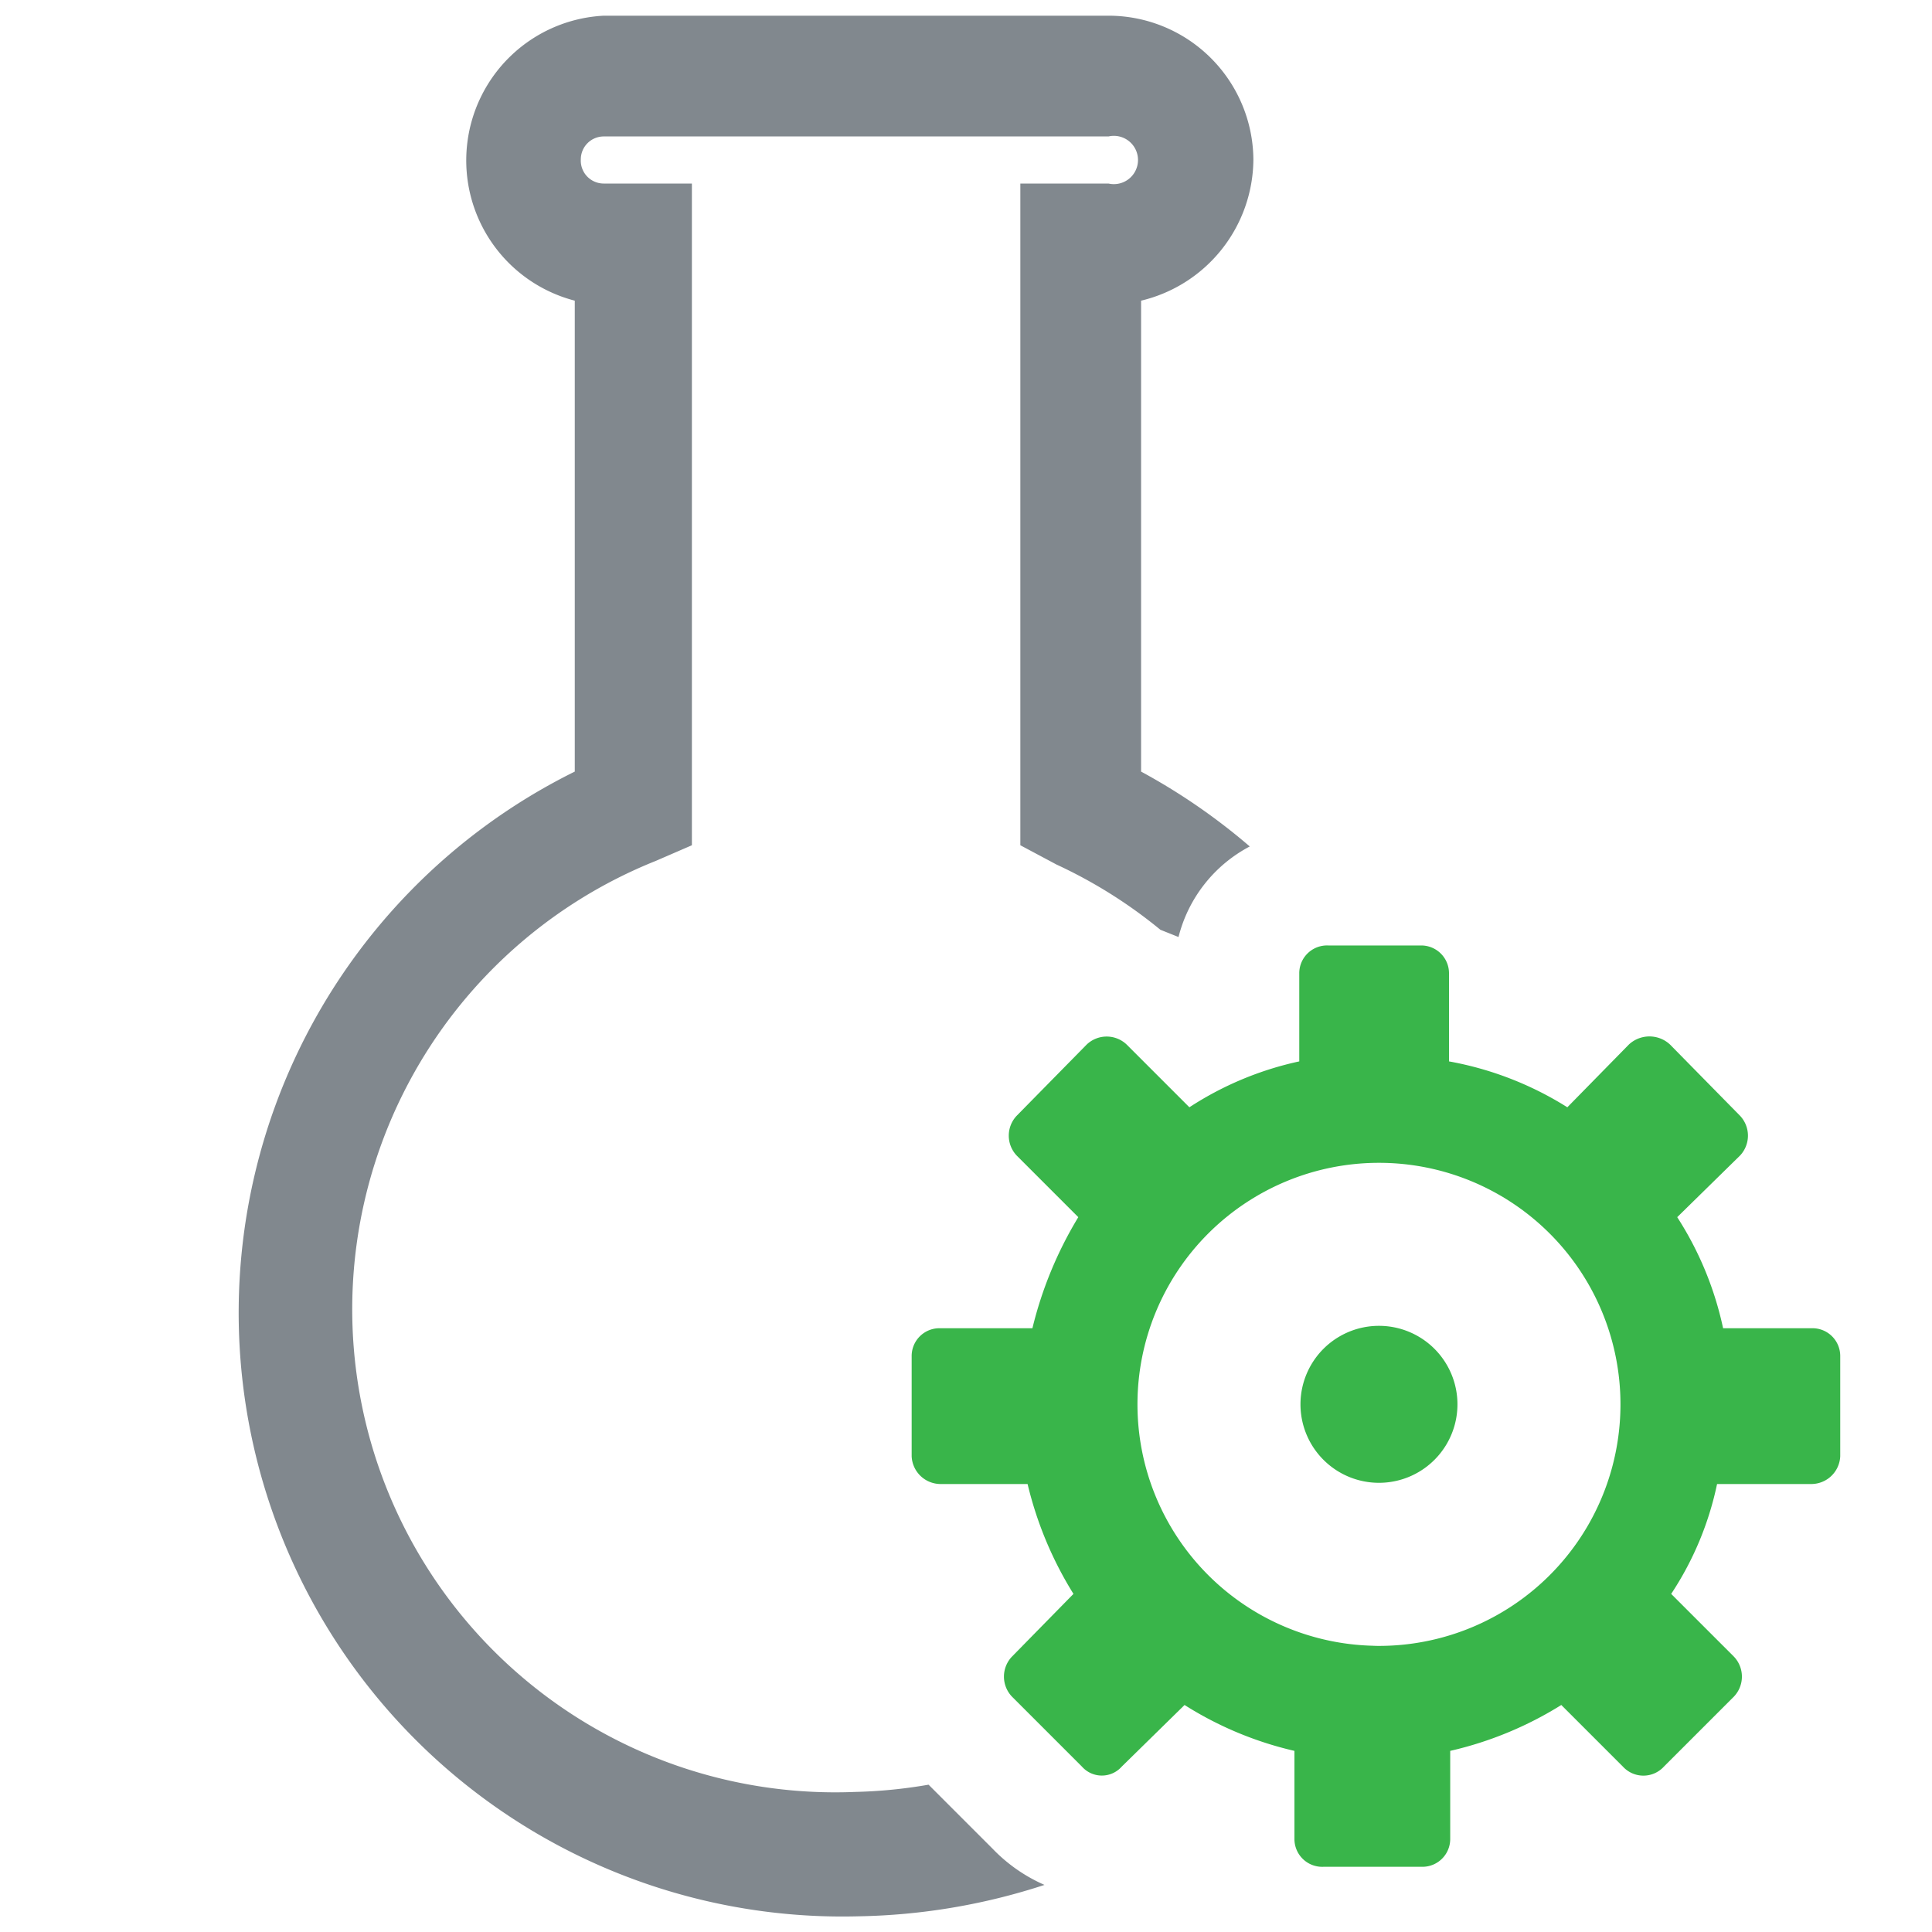 <svg xmlns="http://www.w3.org/2000/svg" viewBox="0 0 16 16"><defs><style>.aeba88b5-e92f-4a7b-bf2d-9e0806ea636b{fill:#39b54a;}.afc2a751-6b78-457d-9169-8ab7fafd3425{fill:#81888e;}</style></defs><g id="a7bf4425-3df4-478c-af44-7a01914ecda9" data-name="test-suite"><path id="a5f84c13-29d3-45ad-b081-952ef3beec50" data-name="icons05" class="aeba88b5-e92f-4a7b-bf2d-9e0806ea636b" d="M15,11h-.73a2.76,2.76,0,0,0-.38-.92l.52-.51a.24.24,0,0,0,0-.33l-.58-.59a.25.25,0,0,0-.34,0l-.51.52A2.76,2.76,0,0,0,12,8.79V8.06a.23.23,0,0,0-.23-.23H11a.23.23,0,0,0-.24.23v.73a2.71,2.71,0,0,0-.91.38l-.52-.52a.24.24,0,0,0-.33,0l-.58.59a.24.24,0,0,0,0,.33l.51.51a3.25,3.25,0,0,0-.38.92H7.79a.23.23,0,0,0-.24.23v.83a.24.24,0,0,0,.24.23h.72a3.07,3.07,0,0,0,.38.91l-.51.52a.24.24,0,0,0,0,.33l.58.58a.22.22,0,0,0,.33,0l.52-.51a2.93,2.93,0,0,0,.91.38v.73a.23.23,0,0,0,.24.23h.82a.23.23,0,0,0,.23-.23V14.5a3,3,0,0,0,.92-.38l.51.51a.23.23,0,0,0,.34,0l.58-.58a.24.24,0,0,0,0-.33l-.52-.52a2.62,2.62,0,0,0,.38-.91H15a.24.24,0,0,0,.24-.23v-.83A.23.23,0,0,0,15,11Zm-3.58,2.63a2,2,0,1,1,2-2A2,2,0,0,1,11.37,13.63Zm.65-2a.65.65,0,1,1-1.3,0,.65.65,0,0,1,1.3,0Z"/><path id="b86ea4a0-1979-4621-8186-cd4f8faf359b" data-name="icons09" class="afc2a751-6b78-457d-9169-8ab7fafd3425" d="M8.65,15.61a5.23,5.23,0,0,1-1.54.26A5,5,0,0,1,4.76,6.39V2.49A1.2,1.2,0,0,1,5,.13H9.18a1.2,1.2,0,0,1,1.2,1.19,1.21,1.21,0,0,1-.93,1.17v3.9a5.13,5.13,0,0,1,.9.62,1.17,1.17,0,0,0-.59.75L9.61,7.7a4,4,0,0,0-.86-.54L8.45,7V1.52h.73a.2.2,0,1,0,0-.39H5a.19.19,0,0,0-.19.19.19.19,0,0,0,.19.2h.73V7l-.3.13a4,4,0,0,0,1.65,7.71,4.07,4.07,0,0,0,.61-.06l.53.53A1.34,1.34,0,0,0,8.65,15.61Z"/></g></svg>
